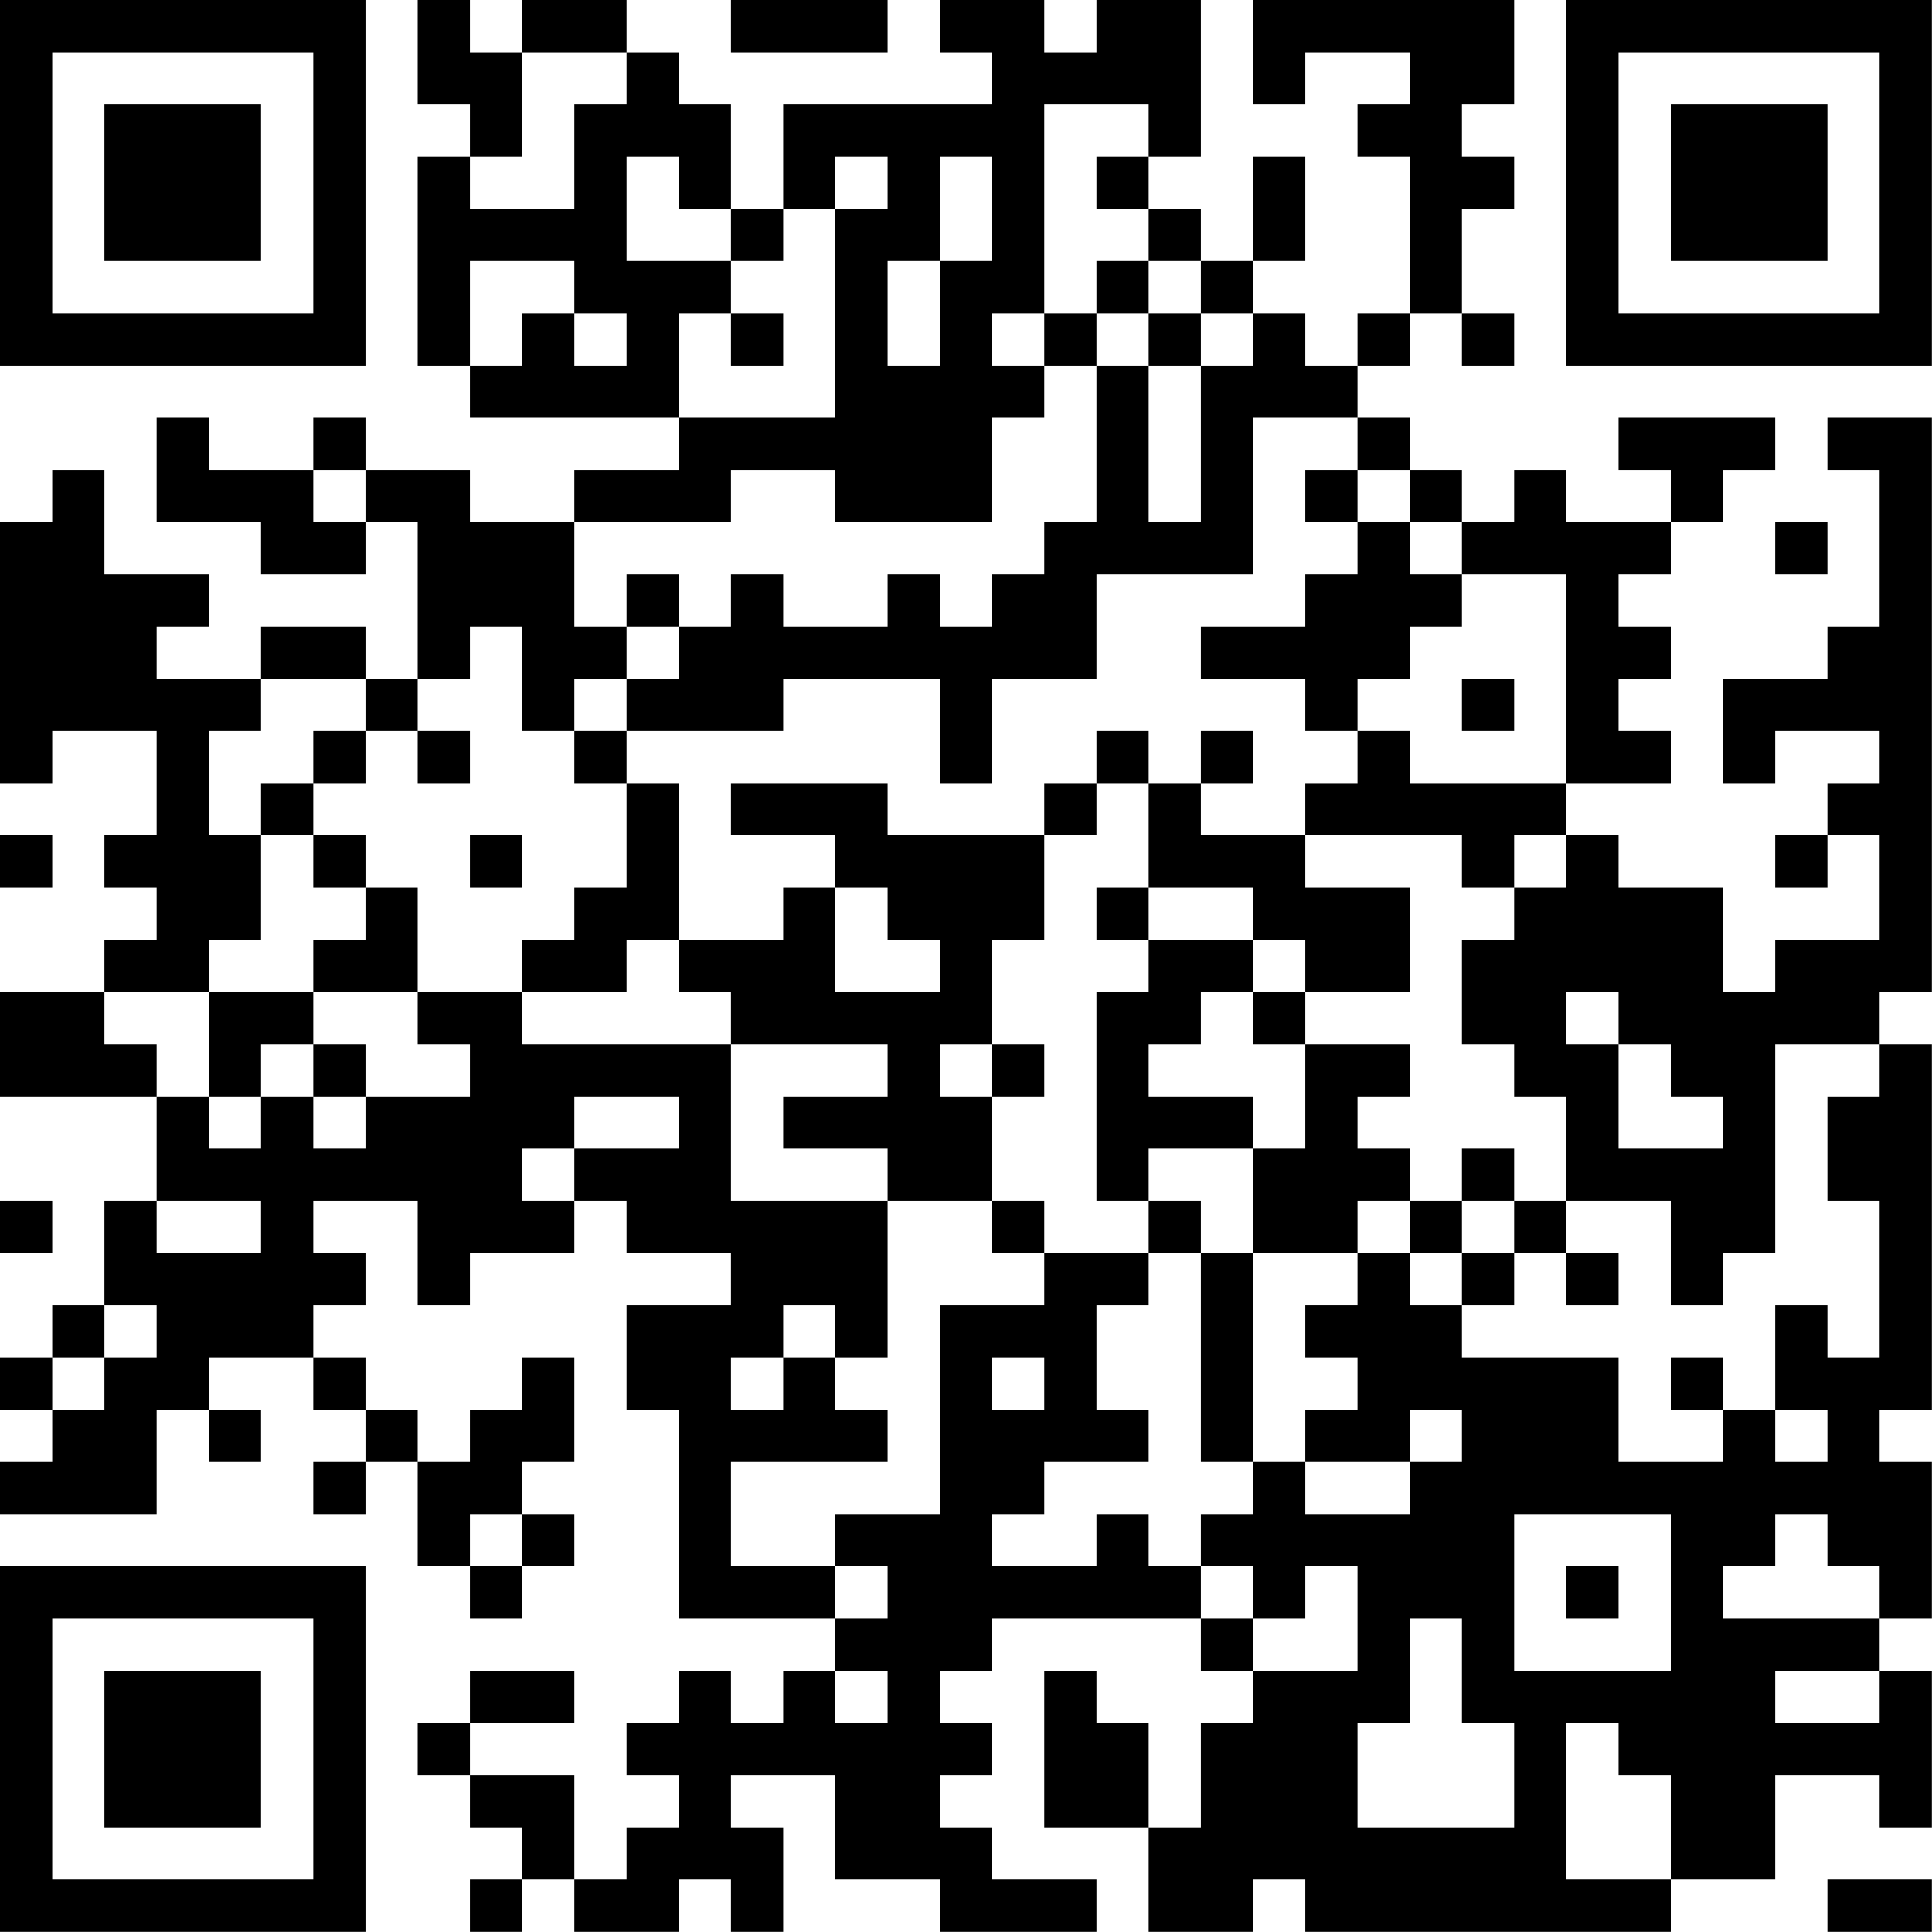 <?xml version="1.0" encoding="UTF-8"?>
<svg xmlns="http://www.w3.org/2000/svg" version="1.1" width="200" height="200" viewBox="0 0 200 200"><rect x="0" y="0" width="200" height="200" fill="#ffffff"/><g transform="scale(5.405)"><g transform="translate(0,0)"><path fill-rule="evenodd" d="M8 0L8 2L9 2L9 3L8 3L8 7L9 7L9 8L13 8L13 9L11 9L11 10L9 10L9 9L7 9L7 8L6 8L6 9L4 9L4 8L3 8L3 10L5 10L5 11L7 11L7 10L8 10L8 13L7 13L7 12L5 12L5 13L3 13L3 12L4 12L4 11L2 11L2 9L1 9L1 10L0 10L0 15L1 15L1 14L3 14L3 16L2 16L2 17L3 17L3 18L2 18L2 19L0 19L0 21L3 21L3 23L2 23L2 25L1 25L1 26L0 26L0 27L1 27L1 28L0 28L0 29L3 29L3 27L4 27L4 28L5 28L5 27L4 27L4 26L6 26L6 27L7 27L7 28L6 28L6 29L7 29L7 28L8 28L8 30L9 30L9 31L10 31L10 30L11 30L11 29L10 29L10 28L11 28L11 26L10 26L10 27L9 27L9 28L8 28L8 27L7 27L7 26L6 26L6 25L7 25L7 24L6 24L6 23L8 23L8 25L9 25L9 24L11 24L11 23L12 23L12 24L14 24L14 25L12 25L12 27L13 27L13 31L16 31L16 32L15 32L15 33L14 33L14 32L13 32L13 33L12 33L12 34L13 34L13 35L12 35L12 36L11 36L11 34L9 34L9 33L11 33L11 32L9 32L9 33L8 33L8 34L9 34L9 35L10 35L10 36L9 36L9 37L10 37L10 36L11 36L11 37L13 37L13 36L14 36L14 37L15 37L15 35L14 35L14 34L16 34L16 36L18 36L18 37L21 37L21 36L19 36L19 35L18 35L18 34L19 34L19 33L18 33L18 32L19 32L19 31L23 31L23 32L24 32L24 33L23 33L23 35L22 35L22 33L21 33L21 32L20 32L20 35L22 35L22 37L24 37L24 36L25 36L25 37L32 37L32 36L34 36L34 34L36 34L36 35L37 35L37 32L36 32L36 31L37 31L37 28L36 28L36 27L37 27L37 20L36 20L36 19L37 19L37 8L35 8L35 9L36 9L36 12L35 12L35 13L33 13L33 15L34 15L34 14L36 14L36 15L35 15L35 16L34 16L34 17L35 17L35 16L36 16L36 18L34 18L34 19L33 19L33 17L31 17L31 16L30 16L30 15L32 15L32 14L31 14L31 13L32 13L32 12L31 12L31 11L32 11L32 10L33 10L33 9L34 9L34 8L31 8L31 9L32 9L32 10L30 10L30 9L29 9L29 10L28 10L28 9L27 9L27 8L26 8L26 7L27 7L27 6L28 6L28 7L29 7L29 6L28 6L28 4L29 4L29 3L28 3L28 2L29 2L29 0L24 0L24 2L25 2L25 1L27 1L27 2L26 2L26 3L27 3L27 6L26 6L26 7L25 7L25 6L24 6L24 5L25 5L25 3L24 3L24 5L23 5L23 4L22 4L22 3L23 3L23 0L21 0L21 1L20 1L20 0L18 0L18 1L19 1L19 2L15 2L15 4L14 4L14 2L13 2L13 1L12 1L12 0L10 0L10 1L9 1L9 0ZM14 0L14 1L17 1L17 0ZM10 1L10 3L9 3L9 4L11 4L11 2L12 2L12 1ZM20 2L20 6L19 6L19 7L20 7L20 8L19 8L19 10L16 10L16 9L14 9L14 10L11 10L11 12L12 12L12 13L11 13L11 14L10 14L10 12L9 12L9 13L8 13L8 14L7 14L7 13L5 13L5 14L4 14L4 16L5 16L5 18L4 18L4 19L2 19L2 20L3 20L3 21L4 21L4 22L5 22L5 21L6 21L6 22L7 22L7 21L9 21L9 20L8 20L8 19L10 19L10 20L14 20L14 23L17 23L17 26L16 26L16 25L15 25L15 26L14 26L14 27L15 27L15 26L16 26L16 27L17 27L17 28L14 28L14 30L16 30L16 31L17 31L17 30L16 30L16 29L18 29L18 25L20 25L20 24L22 24L22 25L21 25L21 27L22 27L22 28L20 28L20 29L19 29L19 30L21 30L21 29L22 29L22 30L23 30L23 31L24 31L24 32L26 32L26 30L25 30L25 31L24 31L24 30L23 30L23 29L24 29L24 28L25 28L25 29L27 29L27 28L28 28L28 27L27 27L27 28L25 28L25 27L26 27L26 26L25 26L25 25L26 25L26 24L27 24L27 25L28 25L28 26L31 26L31 28L33 28L33 27L34 27L34 28L35 28L35 27L34 27L34 25L35 25L35 26L36 26L36 23L35 23L35 21L36 21L36 20L34 20L34 24L33 24L33 25L32 25L32 23L30 23L30 21L29 21L29 20L28 20L28 18L29 18L29 17L30 17L30 16L29 16L29 17L28 17L28 16L25 16L25 15L26 15L26 14L27 14L27 15L30 15L30 11L28 11L28 10L27 10L27 9L26 9L26 8L24 8L24 11L21 11L21 13L19 13L19 15L18 15L18 13L15 13L15 14L12 14L12 13L13 13L13 12L14 12L14 11L15 11L15 12L17 12L17 11L18 11L18 12L19 12L19 11L20 11L20 10L21 10L21 7L22 7L22 10L23 10L23 7L24 7L24 6L23 6L23 5L22 5L22 4L21 4L21 3L22 3L22 2ZM12 3L12 5L14 5L14 6L13 6L13 8L16 8L16 4L17 4L17 3L16 3L16 4L15 4L15 5L14 5L14 4L13 4L13 3ZM18 3L18 5L17 5L17 7L18 7L18 5L19 5L19 3ZM9 5L9 7L10 7L10 6L11 6L11 7L12 7L12 6L11 6L11 5ZM21 5L21 6L20 6L20 7L21 7L21 6L22 6L22 7L23 7L23 6L22 6L22 5ZM14 6L14 7L15 7L15 6ZM6 9L6 10L7 10L7 9ZM25 9L25 10L26 10L26 11L25 11L25 12L23 12L23 13L25 13L25 14L26 14L26 13L27 13L27 12L28 12L28 11L27 11L27 10L26 10L26 9ZM34 10L34 11L35 11L35 10ZM12 11L12 12L13 12L13 11ZM28 13L28 14L29 14L29 13ZM6 14L6 15L5 15L5 16L6 16L6 17L7 17L7 18L6 18L6 19L4 19L4 21L5 21L5 20L6 20L6 21L7 21L7 20L6 20L6 19L8 19L8 17L7 17L7 16L6 16L6 15L7 15L7 14ZM8 14L8 15L9 15L9 14ZM11 14L11 15L12 15L12 17L11 17L11 18L10 18L10 19L12 19L12 18L13 18L13 19L14 19L14 20L17 20L17 21L15 21L15 22L17 22L17 23L19 23L19 24L20 24L20 23L19 23L19 21L20 21L20 20L19 20L19 18L20 18L20 16L21 16L21 15L22 15L22 17L21 17L21 18L22 18L22 19L21 19L21 23L22 23L22 24L23 24L23 28L24 28L24 24L26 24L26 23L27 23L27 24L28 24L28 25L29 25L29 24L30 24L30 25L31 25L31 24L30 24L30 23L29 23L29 22L28 22L28 23L27 23L27 22L26 22L26 21L27 21L27 20L25 20L25 19L27 19L27 17L25 17L25 16L23 16L23 15L24 15L24 14L23 14L23 15L22 15L22 14L21 14L21 15L20 15L20 16L17 16L17 15L14 15L14 16L16 16L16 17L15 17L15 18L13 18L13 15L12 15L12 14ZM0 16L0 17L1 17L1 16ZM9 16L9 17L10 17L10 16ZM16 17L16 19L18 19L18 18L17 18L17 17ZM22 17L22 18L24 18L24 19L23 19L23 20L22 20L22 21L24 21L24 22L22 22L22 23L23 23L23 24L24 24L24 22L25 22L25 20L24 20L24 19L25 19L25 18L24 18L24 17ZM30 19L30 20L31 20L31 22L33 22L33 21L32 21L32 20L31 20L31 19ZM18 20L18 21L19 21L19 20ZM11 21L11 22L10 22L10 23L11 23L11 22L13 22L13 21ZM0 23L0 24L1 24L1 23ZM3 23L3 24L5 24L5 23ZM28 23L28 24L29 24L29 23ZM2 25L2 26L1 26L1 27L2 27L2 26L3 26L3 25ZM19 26L19 27L20 27L20 26ZM32 26L32 27L33 27L33 26ZM9 29L9 30L10 30L10 29ZM29 29L29 32L32 32L32 29ZM34 29L34 30L33 30L33 31L36 31L36 30L35 30L35 29ZM30 30L30 31L31 31L31 30ZM27 31L27 33L26 33L26 35L29 35L29 33L28 33L28 31ZM16 32L16 33L17 33L17 32ZM34 32L34 33L36 33L36 32ZM30 33L30 36L32 36L32 34L31 34L31 33ZM35 36L35 37L37 37L37 36ZM0 0L0 7L7 7L7 0ZM1 1L1 6L6 6L6 1ZM2 2L2 5L5 5L5 2ZM30 0L30 7L37 7L37 0ZM31 1L31 6L36 6L36 1ZM32 2L32 5L35 5L35 2ZM0 30L0 37L7 37L7 30ZM1 31L1 36L6 36L6 31ZM2 32L2 35L5 35L5 32Z" fill="#000000"/></g></g></svg>
